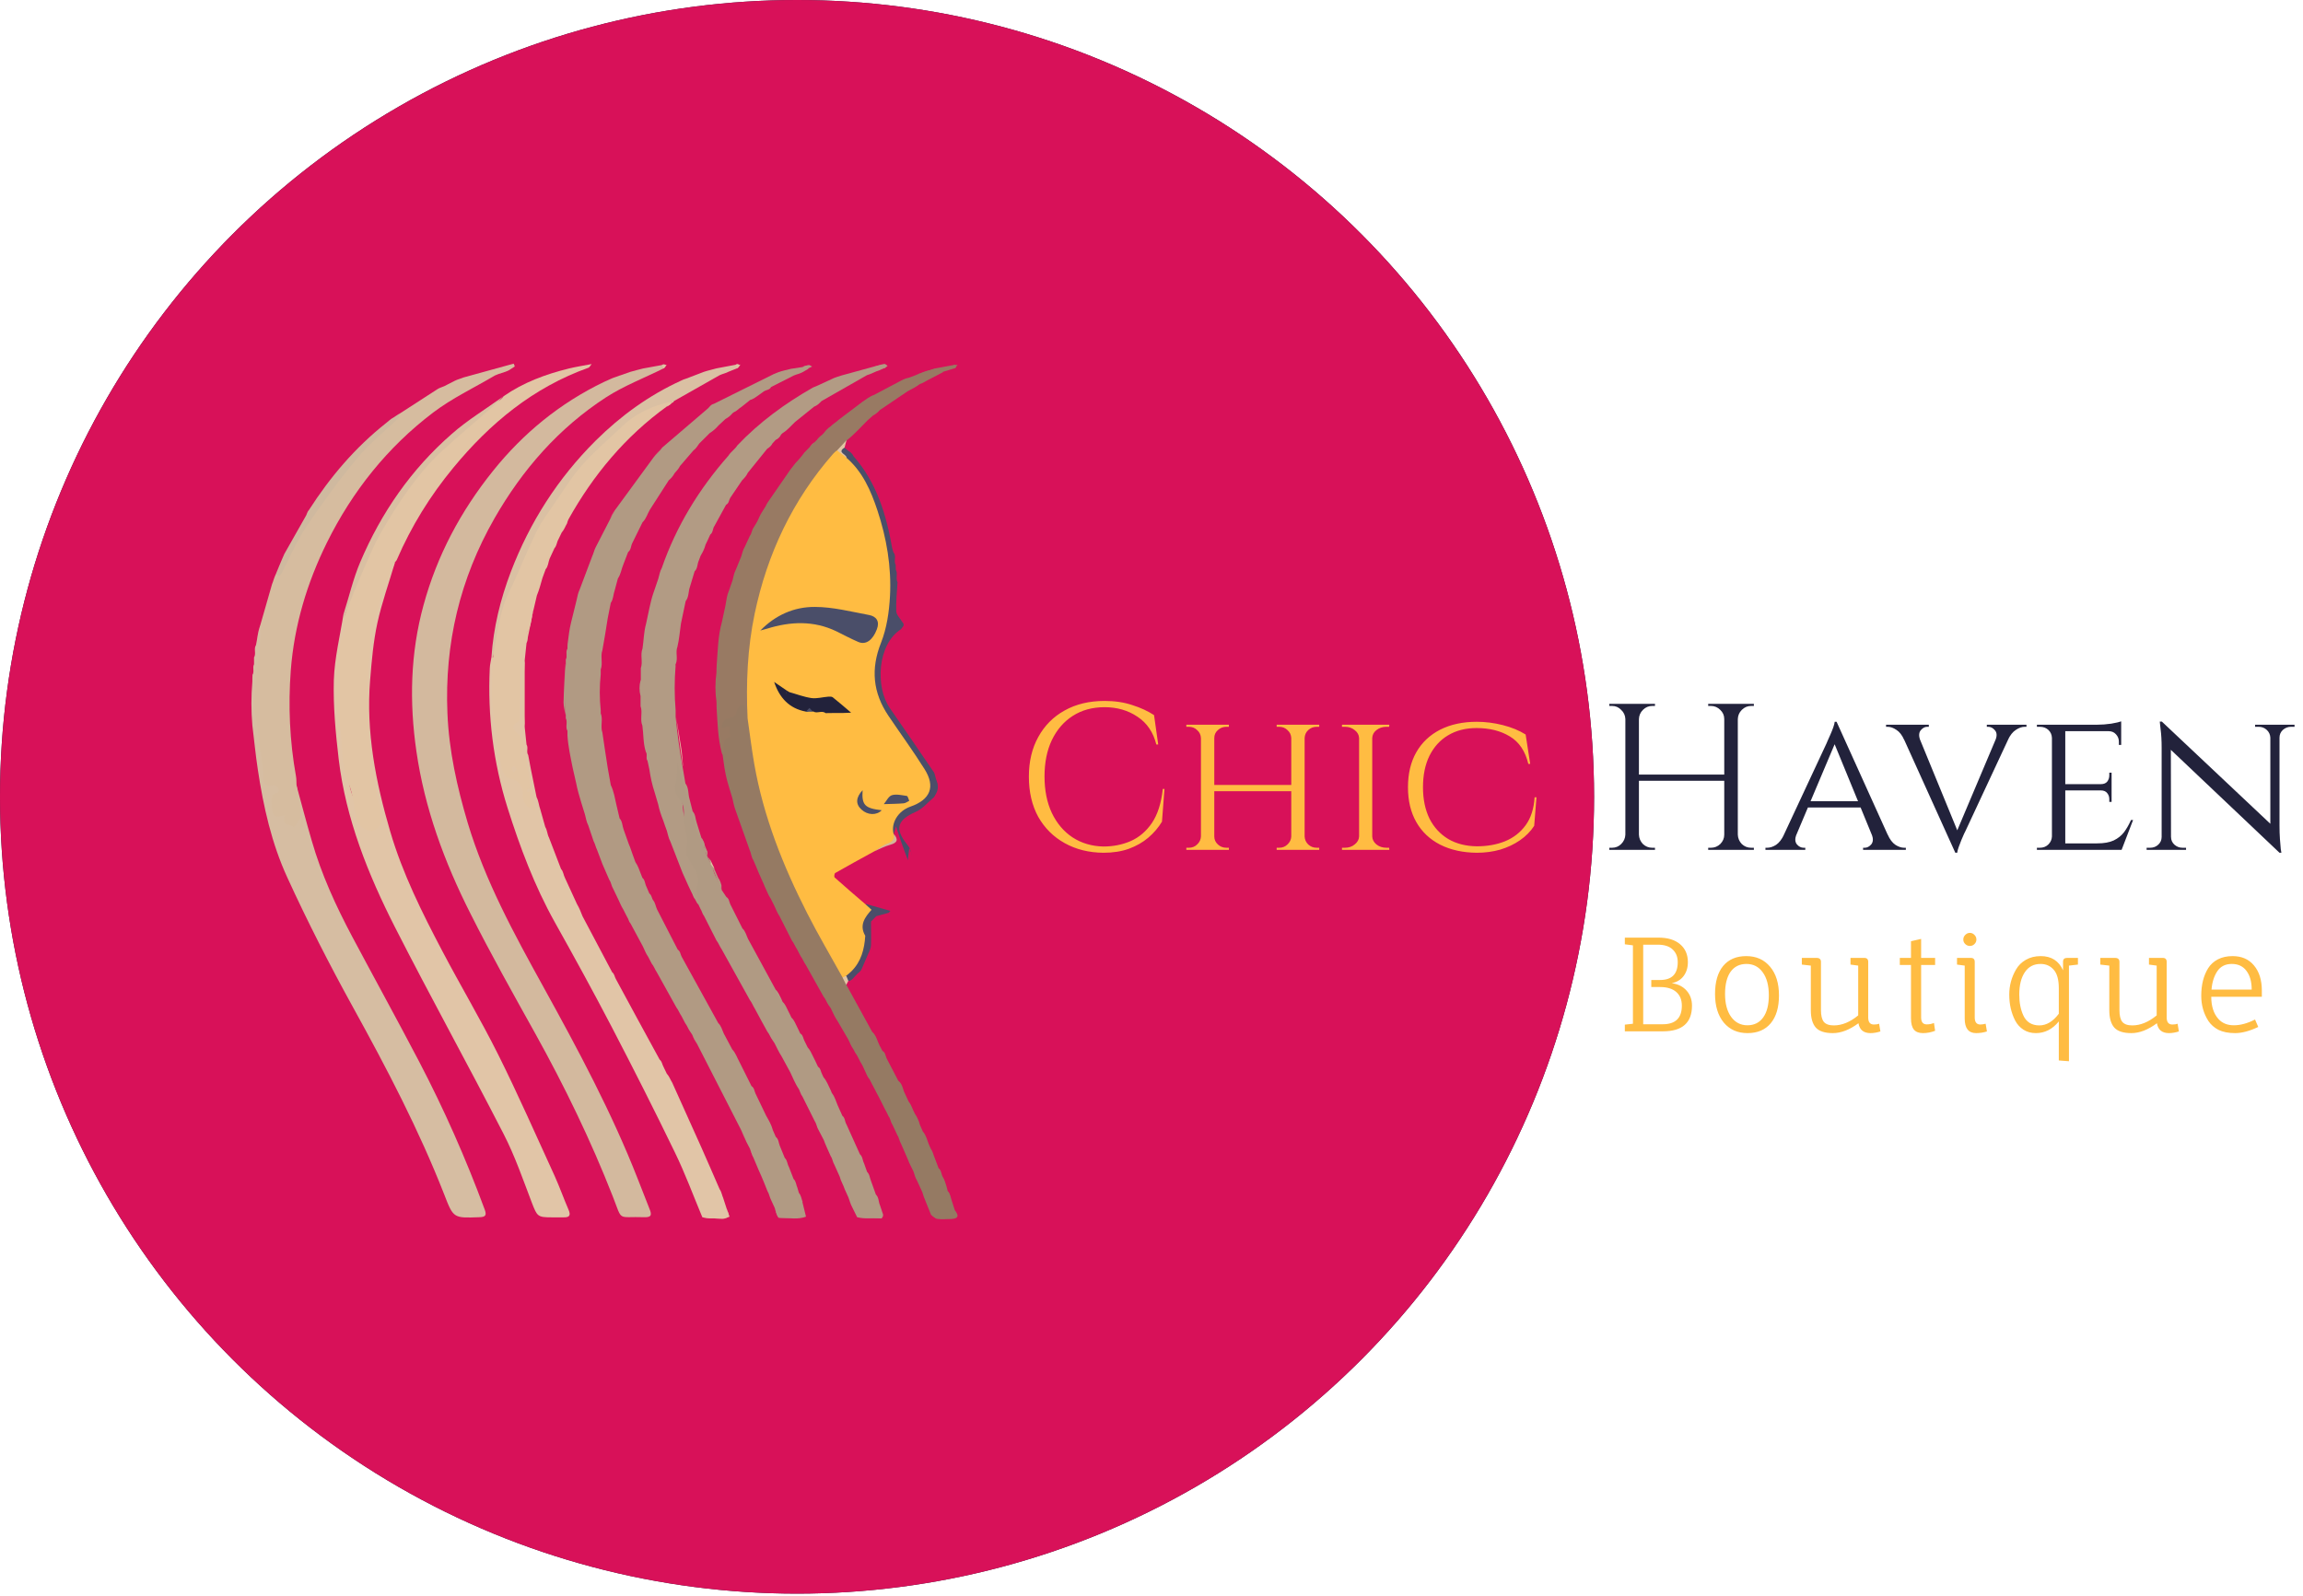 <svg width="704" height="488" viewBox="0 0 704 488" fill="none" xmlns="http://www.w3.org/2000/svg">
<circle cx="243.645" cy="243.645" r="243.645" fill="#22223B"/>
<circle cx="243.645" cy="243.645" r="243.645" fill="#D81159"/>
<path d="M189.53 114.811L192.691 113.704C193.972 113.321 195.254 113.023 196.535 112.683C198.457 112.343 200.422 111.96 202.345 111.619C202.729 111.279 203.199 111.279 203.412 111.662C203.626 112.087 203.242 112.428 202.857 112.64C196.962 115.577 190.726 117.96 185.258 121.492C170.777 130.897 159.714 143.578 151.17 158.473C140.577 176.985 135.878 196.858 136.775 218.093C137.245 229.583 139.722 240.648 142.969 251.585C148.308 269.373 157.151 285.544 166.078 301.715C176.672 320.908 187.052 340.228 195.04 360.697C196.193 363.676 197.347 366.655 198.543 369.634C199.226 371.294 199.312 372.272 196.962 372.187C188.504 371.889 190.427 373.719 187.308 365.804C180.602 348.696 172.614 332.227 163.686 316.141C156.894 303.928 150.017 291.715 143.738 279.203C135.835 263.543 129.812 247.201 127.292 229.754C125.113 214.731 125.412 199.794 129.47 185.028C133.614 169.835 140.833 156.303 150.658 144.047C159.927 132.471 171.162 123.279 184.575 116.811C185.301 116.47 186.027 116.173 186.753 115.832C187.65 115.407 188.59 115.194 189.487 114.811H189.53Z" fill="#D3B99E"/>
<path d="M245.274 367.506C245.659 368.995 246.001 370.527 246.385 372.017C243.95 372.953 241.387 372.442 238.91 372.357C237.329 372.315 237.286 370.527 236.817 369.336C236.432 368.485 236.048 367.676 235.663 366.825C235.236 365.974 235.108 364.995 234.595 364.187C234.254 363.293 233.912 362.399 233.527 361.506C233.015 360.229 232.459 358.995 231.904 357.761C231.392 356.527 230.836 355.25 230.324 354.016C229.854 353.122 229.64 352.143 229.256 351.25C228.914 350.569 228.53 349.888 228.188 349.207C227.633 347.973 227.163 346.739 226.565 345.547C222.079 336.781 217.594 328.014 213.109 319.248C212.554 318.312 212.041 317.418 211.614 316.397C211.4 316.099 211.187 315.801 211.016 315.503C210.375 314.652 210.076 313.631 209.435 312.822C209.051 312.099 208.709 311.418 208.325 310.694C207.727 309.843 207.385 308.822 206.744 308.013C204.779 304.439 202.772 300.906 200.807 297.332C200.209 296.481 199.91 295.459 199.226 294.651L198.115 292.523C197.432 291.587 197.048 290.438 196.535 289.416C195.253 287.076 194.015 284.693 192.733 282.352C192.178 281.756 192.135 280.948 191.665 280.31C191.281 279.544 190.896 278.82 190.512 278.054C189.871 277.075 189.487 275.969 188.974 274.948C188.462 273.841 187.949 272.777 187.394 271.671C186.881 270.862 186.838 269.841 186.283 269.075C186.112 268.692 185.941 268.309 185.77 267.926C185.215 266.692 184.702 265.415 184.147 264.181C183.592 262.734 183.079 261.33 182.524 259.883C182.097 259.032 181.926 258.053 181.456 257.202L179.833 252.393C179.277 251.329 179.107 250.18 178.808 249.031C178.423 247.84 178.081 246.648 177.697 245.456C177.099 243.456 176.501 241.456 176.116 239.414C175.775 237.839 175.39 236.307 175.049 234.732C174.408 231.498 173.682 228.264 173.468 224.945C173.468 224.477 173.468 223.966 173.468 223.498C172.742 222.264 173.596 220.859 172.955 219.625C172.955 219.327 172.955 218.987 172.955 218.689C172.486 213.497 172.486 208.348 172.955 203.156C172.955 202.646 172.955 202.177 172.955 201.667C173.553 200.603 172.785 199.369 173.468 198.347C173.468 197.879 173.468 197.369 173.511 196.901C173.81 194.688 174.023 192.475 174.579 190.304C175.134 188.049 175.689 185.794 176.245 183.538C176.501 182.389 176.714 181.24 177.227 180.176C178.509 176.814 179.747 173.452 181.029 170.09C181.456 169.197 181.627 168.218 182.097 167.324C183.549 164.516 184.959 161.75 186.411 158.941C186.838 157.962 187.394 157.026 187.906 156.09C191.836 150.685 195.809 145.323 199.739 139.919C200.55 138.812 201.704 137.961 202.473 136.812C207.129 132.854 211.742 128.897 216.398 124.896C216.953 124.343 217.338 123.662 218.192 123.492C224.258 120.471 230.324 117.449 236.432 114.428C236.902 114.215 237.415 114.002 237.884 113.832C239.166 113.364 240.49 113.109 241.814 112.768C243.01 112.598 244.249 112.385 245.445 112.215C246.129 111.96 246.94 111.449 247.111 112.768C246.556 113.109 246.001 113.449 245.445 113.747C244.591 114.258 243.566 114.428 242.669 114.811C240.362 116.002 238.013 117.194 235.706 118.343C235.279 119.237 234.296 119.194 233.57 119.62C233.058 120.003 232.545 120.386 231.99 120.769C231.135 121.322 230.324 122.045 229.298 122.301C228.401 123.024 227.547 123.747 226.65 124.428C225.838 124.896 225.283 125.662 224.386 126.003C224.215 126.131 224.087 126.258 223.916 126.343C223.318 127.109 222.592 127.663 221.738 128.131C221.054 128.769 220.328 129.45 219.645 130.088C218.876 130.982 217.979 131.79 216.953 132.429C215.885 133.493 214.818 134.557 213.75 135.62C213.237 136.386 212.724 137.195 211.956 137.748C210.589 139.323 209.222 140.94 207.855 142.514C207.47 143.366 206.787 144.004 206.189 144.727C205.762 145.536 205.164 146.259 204.437 146.855C202.515 149.834 200.593 152.855 198.671 155.834C197.902 157.111 197.56 158.6 196.407 159.707C195.382 161.835 194.314 163.92 193.288 166.048C192.819 166.941 192.947 168.09 192.007 168.814C191.537 170.048 191.067 171.239 190.597 172.474C189.957 173.92 189.828 175.538 188.889 176.857L187.906 180.517C187.436 181.793 187.522 183.198 186.71 184.347C186.411 185.921 186.069 187.496 185.77 189.07C185.3 192.347 184.702 195.581 184.147 198.816C183.464 200.731 184.361 202.773 183.635 204.731C183.635 205.241 183.635 205.71 183.635 206.22C183.25 209.88 183.25 213.497 183.635 217.157C183.635 217.455 183.635 217.795 183.635 218.093C184.403 220.008 183.464 222.093 184.147 224.008C184.702 227.583 185.172 231.2 185.77 234.775C186.069 236.52 186.411 238.307 186.71 240.052C187.65 241.967 187.949 244.01 188.419 246.052C188.761 247.457 189.06 248.818 189.401 250.223C190.256 251.159 190.213 252.393 190.597 253.542C191.153 255.117 191.708 256.649 192.263 258.223C192.69 259.117 192.947 260.096 193.288 260.989C193.587 261.84 193.929 262.734 194.228 263.585C195.04 264.734 195.467 266.096 195.98 267.415C196.108 267.756 196.236 268.096 196.364 268.394C197.218 269.117 197.133 270.224 197.603 271.118C197.902 271.798 198.201 272.522 198.5 273.203C199.269 273.713 199.183 274.735 199.739 275.373C200.337 276.139 200.422 277.16 200.849 278.054C202.942 282.139 205.036 286.225 207.171 290.353C207.983 290.863 207.983 291.8 208.367 292.523C212.084 299.289 215.843 306.056 219.559 312.822C220.499 313.716 220.755 314.95 221.268 316.056C222.122 317.673 222.976 319.248 223.831 320.865C224.899 321.971 225.326 323.461 226.052 324.738C227.291 327.206 228.487 329.631 229.726 332.1C230.58 332.61 230.58 333.547 230.922 334.313C232.032 336.611 233.143 338.909 234.211 341.164C235.022 342.568 235.834 343.973 236.261 345.59C236.56 346.271 236.859 346.952 237.158 347.633C238.055 348.313 237.97 349.462 238.397 350.399C238.91 351.633 239.38 352.824 239.892 354.058C240.704 354.782 240.618 355.888 241.131 356.739L242.583 360.484C243.395 361.25 243.352 362.357 243.779 363.25C243.907 363.761 244.078 364.272 244.207 364.74C244.933 365.548 244.975 366.612 245.36 367.506H245.274Z" fill="#B19A83"/>
<path d="M195.895 207.921C195.895 206.73 195.895 205.496 195.895 204.304C196.579 202.347 195.639 200.261 196.408 198.304C196.792 195.836 196.792 193.24 197.476 190.814C197.86 189.069 198.202 187.367 198.586 185.622C198.885 184.303 199.184 182.984 199.611 181.707C200.167 180.133 200.679 178.558 201.235 176.941C201.576 175.835 201.705 174.686 202.303 173.664C206.745 160.855 213.708 149.493 222.678 139.322C223.404 138.13 224.686 137.364 225.412 136.173C232.161 129.066 239.978 123.363 248.479 118.512C249.248 118.214 250.017 117.874 250.828 117.491C252.025 116.938 253.221 116.384 254.417 115.831C255.314 115.363 256.296 115.15 257.236 114.81C260.611 113.874 263.985 112.98 267.317 112.044C268.342 111.959 269.581 111.022 270.307 112.554C269.837 112.767 269.367 112.98 268.898 113.193C267.573 113.576 266.377 114.342 265.01 114.725C260.397 117.363 255.741 120.002 251.127 122.64C250.487 123.321 249.803 124.002 248.863 124.342C246.941 125.917 244.976 127.449 243.054 129.023C241.815 130.172 240.747 131.534 239.295 132.385C239.124 132.555 238.953 132.726 238.782 132.853C238.441 133.619 237.885 134.173 237.116 134.513L236.134 135.577C235.792 136.3 235.194 136.811 234.511 137.237C232.546 139.705 230.538 142.13 228.573 144.599C228.189 145.492 227.548 146.173 226.865 146.854C225.668 148.641 224.472 150.429 223.234 152.216C222.806 152.94 222.849 153.918 221.952 154.344C220.756 156.514 219.603 158.642 218.407 160.812C217.809 161.621 218.022 162.812 217.125 163.451C216.655 164.472 216.185 165.536 215.673 166.557C215.374 167.749 214.818 168.855 214.178 169.919C213.964 170.43 213.751 170.983 213.58 171.494C213.11 172.558 213.281 173.834 212.341 174.686C211.871 176.303 211.401 177.877 210.889 179.494C210.376 180.899 210.632 182.516 209.607 183.792C209.137 186.09 208.667 188.388 208.155 190.686C207.813 193.027 207.642 195.41 207.087 197.751C206.403 199.453 207.343 201.368 206.531 203.113C206.446 203.24 206.446 203.368 206.531 203.538C206.147 208.092 206.147 212.603 206.531 217.156C206.531 217.837 206.531 218.518 206.531 219.156C207.044 224.22 207.685 229.284 208.625 234.263C208.924 236.008 209.223 237.753 209.522 239.54C210.632 240.987 210.291 242.774 210.803 244.392C211.102 245.626 211.444 246.86 211.743 248.094C212.64 249.03 212.554 250.307 212.939 251.413C213.409 252.988 213.921 254.562 214.391 256.137C215.032 257.031 215.587 257.924 215.288 259.073C213.836 259.584 213.665 258.307 213.409 257.541C211.273 251.584 209.18 245.626 208.027 239.37C207.813 238.264 207.3 237.157 207.343 236.008C207.514 237.455 207.386 238.859 207.087 240.306C206.916 241.2 206.745 242.221 207.386 242.902C209.18 244.775 208.496 247.2 209.094 249.285C210.12 252.988 211.059 256.477 210.675 260.35C210.547 261.754 211.316 263.499 212.341 264.776C214.861 267.967 214.007 271.627 214.05 275.202C214.05 275.713 213.964 276.308 213.238 276.393L212.426 274.904C211.871 274.308 211.786 273.457 211.358 272.819C211.017 272.095 210.675 271.372 210.333 270.648C209.735 269.414 209.265 268.138 208.667 266.946L204.908 257.286C204.353 256.265 204.182 255.116 203.84 254.009C203.456 252.945 203.071 251.924 202.73 250.86C202.089 249.243 201.534 247.626 201.192 245.924C200.85 244.732 200.466 243.498 200.124 242.306C199.355 240.008 198.842 237.625 198.501 235.242C198.33 234.391 198.116 233.54 197.945 232.646C197.305 231.838 198.031 230.774 197.433 229.923C196.579 227.327 196.749 224.561 196.365 221.88C195.553 219.965 196.536 217.879 195.81 215.922C195.81 214.901 195.81 213.879 195.81 212.858C195.382 211.241 195.382 209.624 195.81 208.049L195.895 207.921Z" fill="#B29B84"/>
<path d="M79.364 191.836C79.364 191.836 79.45 191.538 79.492 191.367C81.244 192.261 80.56 193.793 80.347 195.07C79.236 201.496 78.254 208.007 78.638 214.433C78.937 219.369 78.894 224.476 80.347 229.327C81.073 231.795 81.5 234.391 81.329 236.987C81.244 238.476 81.671 239.2 83.379 239.37C85.985 239.625 86.54 241.115 84.832 243.115C83.593 244.562 83.807 246.051 83.935 247.626C83.978 248.179 84.362 248.86 84.917 248.69C86.797 248.137 87.608 248.86 88.121 250.69C88.377 251.626 89.403 251.967 90.129 250.775C90.556 250.094 90.855 249.286 91.837 249.371C92.564 249.754 92.435 250.35 92.222 250.945C92.606 250.179 92.264 249.626 91.709 249.115C90.299 246.179 89.018 243.2 90.556 239.881C92.136 245.626 93.631 251.371 95.297 257.073C98.245 267.329 102.645 276.947 107.642 286.352C114.434 299.118 121.397 311.757 128.104 324.567C135.75 339.206 142.414 354.27 148.138 369.761C148.821 371.548 148.479 372.144 146.557 372.186C138.655 372.484 138.612 372.527 135.835 365.335C128.061 345.461 118.193 326.609 107.899 307.97C100.765 295.033 94.016 281.841 87.865 268.393C83.038 257.924 80.517 246.69 78.809 235.285C78.125 230.816 77.698 226.306 77.143 221.795C76.758 217.326 76.758 212.901 77.143 208.432C77.143 207.751 77.143 207.028 77.186 206.347C77.826 205.326 77.1 204.134 77.655 203.113V201.028C78.382 199.836 77.485 198.432 78.254 197.24C78.638 195.453 78.766 193.623 79.321 191.878L79.364 191.836Z" fill="#D6BDA2"/>
<path d="M120.713 172.048C118.919 178.176 116.741 184.219 115.374 190.432C114.135 196.135 113.622 202.007 113.152 207.838C111.828 223.753 114.861 239.159 119.304 254.308C123.063 267.118 129 278.991 135.194 290.778C140.79 301.417 146.941 311.758 152.323 322.525C158.389 334.696 163.857 347.165 169.538 359.548C171.076 362.953 172.315 366.485 173.81 369.932C174.536 371.634 174.066 372.272 172.315 372.23C171.076 372.23 169.795 372.23 168.556 372.23C164.37 372.23 164.199 371.889 162.661 367.974C159.927 360.825 157.449 353.548 153.947 346.739C143.097 325.589 131.563 304.779 120.756 283.544C112.512 267.33 105.72 250.436 103.541 232.179C102.602 224.179 101.833 216.051 102.046 208.008C102.26 201.156 103.968 194.39 105.036 187.581C105.592 188.007 105.72 188.56 105.805 189.198C105.933 191.369 105.677 193.411 105.079 195.539C103.37 201.497 102.559 207.752 103.328 213.795C104.31 221.285 104.865 228.86 106.19 236.307C106.702 239.244 107.001 242.478 108.795 245.201C109.351 246.053 109.265 247.074 109.351 248.053C109.436 249.117 109.479 250.266 110.248 251.074C111.23 252.138 111.999 253.883 113.879 253.032C115.63 252.223 116.271 250.649 115.886 248.776C115.331 245.797 114.306 242.946 113.793 239.967C111.871 228.86 110.504 217.71 111.358 206.476C112.042 197.667 113.494 188.943 116.356 180.559C117.125 178.389 117.381 176.006 118.62 174.006C119.09 173.197 119.304 172.091 120.628 172.176L120.713 172.048Z" fill="#E1C5A7"/>
<path d="M264.113 326.779L263.558 325.63C262.746 324.439 262.319 323.035 261.422 321.886L260.867 320.822C260.141 319.885 259.799 318.736 259.243 317.715C258.176 315.885 257.108 314.055 256.04 312.225C255.185 310.991 254.587 309.63 253.947 308.268C253.733 307.97 253.519 307.672 253.306 307.374C252.708 306.523 252.409 305.502 251.725 304.693C249.931 301.501 248.137 298.267 246.343 295.076C245.702 294.224 245.403 293.203 244.763 292.395C244.378 291.671 244.036 290.948 243.652 290.267C243.054 289.416 242.712 288.394 242.071 287.586C240.79 285.075 239.551 282.607 238.27 280.096C237.586 279.117 237.202 278.011 236.689 276.947C236.305 276.223 235.963 275.457 235.579 274.734C234.895 273.755 234.511 272.649 233.998 271.585C233.827 271.202 233.656 270.861 233.528 270.478C232.93 269.244 232.46 267.968 231.862 266.734C231.35 265.499 230.837 264.223 230.282 262.989C229.641 262.052 229.641 260.903 229.171 259.925C227.761 255.967 226.352 251.967 224.942 248.009C224.43 246.732 224.173 245.371 223.874 244.051C223.533 242.86 223.148 241.711 222.806 240.519C221.995 238.008 221.525 235.455 221.183 232.859C221.098 232.136 220.97 231.455 220.884 230.731C220.756 228.689 219.859 226.476 222.123 224.859C222.593 224.518 222.849 223.412 221.781 223.242C221.055 223.157 220.371 223.412 220.201 222.391C220.072 221.539 220.329 220.816 220.841 220.135C221.269 219.539 221.824 219.071 222.55 218.944C223.746 218.731 224.43 218.135 224.643 216.901C224.857 215.667 225.497 214.731 226.993 214.816C228.573 214.943 228.787 216.092 228.829 217.284C228.872 218.092 228.958 218.901 229.214 219.667C230.495 227.923 231.478 236.264 233.742 244.349C236.262 253.286 239.423 261.967 243.353 270.393C247.795 279.926 252.58 289.288 257.919 298.352C258.517 299.161 258.261 300.182 258.688 301.076C261.337 305.885 263.942 310.693 266.591 315.46C267.872 316.609 268.171 318.268 268.897 319.715C269.196 320.268 269.495 320.822 269.752 321.332C270.649 321.8 270.649 322.779 270.991 323.545C272.187 325.843 273.383 328.141 274.579 330.439C275.689 331.29 275.946 332.567 276.33 333.759C276.8 334.78 277.27 335.801 277.782 336.865C278.679 337.929 278.979 339.333 279.662 340.525C280.345 341.589 280.901 342.695 281.2 343.929C281.499 344.61 281.798 345.291 282.097 345.972C283.079 347.079 283.378 348.483 283.891 349.802L284.532 351.249C285.002 351.93 285.258 352.738 285.514 353.504C285.984 354.739 286.454 355.973 286.924 357.207C287.821 357.888 287.693 359.037 288.205 359.888C288.761 360.696 288.974 361.718 289.316 362.696C289.444 363.207 289.572 363.675 289.7 364.186C290.512 364.952 290.555 366.058 290.896 366.995C291.238 368.016 291.537 369.037 291.879 370.059C292.861 371.718 292.391 372.612 290.469 372.399C288.462 372.186 286.155 373.293 284.532 371.25L282.951 367.335C282.524 366.399 282.225 365.463 281.926 364.484C281.371 363.292 280.858 362.143 280.303 360.952C279.747 360.101 279.577 359.122 279.235 358.186C278.637 356.994 277.996 355.802 277.526 354.526C276.843 352.909 276.116 351.334 275.433 349.717C274.92 348.908 274.878 347.93 274.322 347.121C273.81 346.015 273.297 344.908 272.785 343.844C272.229 343.078 272.229 342.057 271.631 341.333C271.418 340.908 271.247 340.482 271.033 340.099C270.264 338.78 269.666 337.333 268.94 336.014C267.872 334.014 266.804 331.971 265.779 329.971C264.967 329.035 264.668 327.843 264.113 326.822V326.779Z" fill="#957A63"/>
<path d="M90.641 239.966C91.154 243.2 91.709 246.434 92.222 249.669C91.453 250.732 90.727 251.796 89.872 252.945C88.847 252.009 85.772 252.307 87.096 249.328C85.985 249.456 84.746 249.924 84.106 249.541C83.465 249.158 83.166 247.796 83.166 246.902C83.166 245.243 82.183 243.03 84.917 242.306C85.131 242.264 85.344 241.115 85.131 240.902C84.746 240.477 83.935 240.008 83.422 240.094C80.047 240.774 80.645 238.562 80.517 236.561C80.347 233.966 79.834 231.37 79.492 228.774C79.236 226.901 78.98 225.071 78.766 223.199C78.424 220.135 77.655 217.071 77.826 214.05C78.211 207.624 79.108 201.198 79.706 194.772C79.791 193.665 79.578 192.516 79.492 191.41C80.731 187.154 81.927 182.856 83.166 178.601C83.55 177.707 83.764 176.728 84.191 175.835C84.276 175.707 84.319 175.537 84.362 175.409C85.9 174.898 86.327 173.451 86.968 172.217C91.282 163.749 95.895 155.45 101.705 147.918C107.557 140.386 113.922 133.364 121.525 127.534C121.824 127.321 121.995 127.023 121.91 126.64C125.797 124.13 129.727 121.576 133.614 119.065C134.255 118.597 135.066 118.427 135.792 118.087C136.86 117.533 137.928 117.023 138.953 116.47C139.851 116.001 140.833 115.789 141.73 115.406C146.813 114.001 151.897 112.597 157.023 111.193C157.151 111.491 157.279 111.746 157.364 112.044C156.766 112.427 156.211 112.81 155.613 113.193C154.246 113.916 152.665 114.129 151.299 114.81C144.976 118.555 138.185 121.746 132.375 126.172C118.407 136.769 107.685 150.259 99.911 165.962C93.845 178.26 89.958 191.197 88.89 204.943C88.078 215.837 88.548 226.561 90.47 237.285C90.641 238.136 90.598 239.072 90.641 239.923V239.966Z" fill="#D6BC9F"/>
<path d="M221.098 366.4C221.44 367.464 221.781 368.485 222.123 369.549C223.148 372.145 223.02 372.486 220.414 372.443C218.535 372.443 216.57 372.783 214.69 372.188C211.914 365.549 209.436 358.783 206.275 352.314C200.039 339.42 193.546 326.611 186.925 313.887C181.329 303.162 175.519 292.566 169.582 281.97C163.388 270.863 158.945 259.032 155.144 246.989C150.787 233.116 149.035 218.86 149.719 204.348C149.761 203.199 150.06 202.05 150.231 200.944C150.488 200.774 150.744 200.816 150.957 201.029C151.598 202.093 151.726 203.284 151.47 204.391C150.146 209.668 151.342 214.774 152.111 219.966C152.282 221.2 152.495 222.434 152.282 223.669C152.111 224.562 152.025 225.541 152.452 226.307C153.734 228.477 153.734 230.903 153.905 233.286C154.076 235.414 154.93 237.031 157.066 237.797C159.415 238.648 160.099 240.648 160.483 242.819C160.654 243.925 160.569 245.159 161.85 246.138C162.662 244.095 162.149 242.18 161.594 240.478C160.91 238.435 160.654 236.308 160.312 234.222C160.184 233.329 160.868 232.052 158.903 231.967C158.134 231.967 158.305 230.563 158.689 229.839C159.714 227.711 159.074 226.052 157.408 224.605C156.083 223.456 155.913 222.137 157.066 220.86C158.176 219.668 158.134 218.264 158.176 216.86C158.305 210.647 158.518 204.433 159.202 198.22C159.33 196.901 159.543 195.582 159.928 194.305C160.099 193.795 160.312 192.943 161.167 193.667C161.167 194.646 161.423 195.667 160.953 196.646C160.782 198.391 160.569 200.178 160.398 201.923C159.971 208.732 159.971 215.54 160.398 222.349C160.569 224.137 160.782 225.881 160.953 227.669C161.594 228.648 160.782 229.882 161.466 230.86C161.978 233.542 162.448 236.265 163.046 238.946C163.388 240.563 163.687 242.138 164.029 243.755C164.669 244.946 164.712 246.308 165.182 247.542L166.677 252.862C167.318 253.883 167.275 255.117 167.83 256.139C169.069 259.33 170.265 262.522 171.504 265.714C172.23 266.48 172.23 267.543 172.7 268.437C173.939 271.118 175.135 273.757 176.374 276.438C177.1 277.629 177.57 278.906 178.082 280.182C181.115 285.885 184.105 291.587 187.138 297.29C187.864 297.8 187.864 298.737 188.292 299.418C192.734 307.631 197.177 315.844 201.662 324.015C202.388 324.568 202.388 325.462 202.815 326.185C203.157 326.909 203.499 327.589 203.84 328.313C204.609 329.121 204.908 330.143 205.506 331.079C208.454 337.633 211.401 344.186 214.349 350.74C216.271 355.038 218.108 359.336 219.987 363.634C220.585 364.443 220.671 365.464 221.098 366.358V366.4Z" fill="#E1C5A7"/>
<path d="M120.714 172.047C119.091 176.133 116.998 180.09 115.973 184.303C114.435 190.644 113.111 197.155 112.684 203.623C112.171 211.198 112.513 218.858 112.94 226.476C113.239 231.923 114.264 237.327 115.118 242.689C115.46 244.817 116.357 246.86 116.912 248.945C117.382 250.903 115.93 253.413 114.179 253.924C112.086 254.52 109.352 252.435 108.882 250.052C108.198 246.519 107.899 242.86 106.575 239.583C103.969 233.072 104.866 226.135 103.542 219.497C102.987 216.603 102.432 213.624 102.517 210.688C102.645 204.943 102.859 199.198 104.909 193.665C105.422 192.304 105.08 190.687 105.165 189.155C106.661 183.622 108.625 178.26 110.847 172.941C114.392 164.515 119.219 156.855 124.431 149.408C127.463 145.024 131.18 141.152 134.811 137.237C139.51 132.173 145.148 128.257 150.317 123.832C151.47 122.853 153.136 122.598 153.948 121.151C160.013 116.938 166.805 114.427 173.896 112.682C175.989 112.171 178.168 111.831 180.859 111.32C180.261 112.086 180.133 112.384 179.919 112.427C163.004 118.47 149.804 129.406 138.57 143.024C131.479 151.62 125.712 160.94 121.312 171.154C121.184 171.451 120.885 171.707 120.672 172.005L120.714 172.047Z" fill="#E2C5A4"/>
<path d="M213.323 276.309C213.238 274.692 213.153 273.075 213.024 271.5C213.024 271.415 212.896 271.33 212.939 271.245C214.904 266.734 210.162 264.223 209.778 260.436C209.65 259.372 210.162 258.223 210.077 257.116C209.949 255.499 209.607 253.925 209.308 252.35C209.308 252.18 209.052 252.052 209.052 251.882C208.881 249.669 209.436 246.946 208.368 245.371C206.959 243.371 205.848 241.881 206.574 239.285C207.044 237.583 206.873 235.753 207.044 233.285C209.18 240.817 211.059 247.626 213.11 254.435C213.622 256.095 214.562 257.584 215.288 259.202C215.374 259.287 215.459 259.372 215.545 259.457C215.886 260.223 215.758 261.159 216.271 261.925C216.527 262.819 217.125 263.585 217.595 264.351C217.723 264.564 217.809 264.776 217.851 265.032C218.065 267.67 220.115 269.585 220.585 272.096C221.055 272.819 221.568 273.543 222.038 274.266C222.892 274.777 222.892 275.713 223.234 276.479C224.472 278.947 225.711 281.416 226.95 283.884C227.89 284.735 228.146 286.012 228.659 287.075C231.478 292.267 234.297 297.416 237.116 302.608C237.971 303.374 238.27 304.438 238.825 305.374C238.953 305.715 239.124 306.013 239.252 306.353C240.107 307.119 240.448 308.183 240.961 309.162C241.303 309.843 241.644 310.481 241.943 311.162C242.798 311.928 243.139 312.992 243.652 313.971L244.635 316.013C245.489 316.481 245.489 317.46 245.873 318.184C246.215 318.864 246.557 319.588 246.899 320.269C247.667 321.077 248.052 322.099 248.564 323.077C249.077 324.099 249.59 325.12 250.06 326.184C250.871 326.652 250.871 327.631 251.256 328.354C251.426 328.695 251.555 329.035 251.725 329.376C252.751 330.525 253.221 331.972 253.904 333.291C254.032 333.589 254.16 333.929 254.288 334.227C255.186 335.333 255.527 336.738 256.083 338.015C256.552 339.078 257.022 340.142 257.492 341.164C258.389 341.844 258.218 342.994 258.774 343.845C260.141 346.866 261.508 349.93 262.874 352.952C263.729 353.675 263.643 354.781 264.113 355.675C264.412 356.569 264.711 357.42 265.053 358.314C265.865 359.08 265.865 360.186 266.249 361.08C266.762 362.484 267.232 363.846 267.744 365.25C268.684 366.144 268.513 367.42 268.983 368.484C269.282 369.378 269.581 370.272 269.88 371.165C270.179 372.187 269.496 372.442 268.769 372.442C266.505 372.399 264.241 372.782 262.02 372.187C261.508 371.123 260.952 370.059 260.44 368.995C259.97 368.101 259.713 367.123 259.372 366.186C258.987 365.335 258.603 364.484 258.218 363.633C257.791 362.314 257.022 361.122 256.681 359.76L255.057 356.143C254.545 355.335 254.502 354.313 253.947 353.547C253.776 353.164 253.605 352.781 253.434 352.398C252.879 351.122 252.281 349.888 251.811 348.568C251.256 347.547 250.743 346.483 250.188 345.462C249.675 344.653 249.632 343.674 249.077 342.866C247.796 340.313 246.557 337.802 245.275 335.248C244.763 334.61 244.592 333.801 244.25 333.078C243.097 331.461 242.413 329.588 241.559 327.844C240.662 326.184 239.765 324.567 238.868 322.907C238.056 321.673 237.458 320.311 236.775 318.992C236.561 318.694 236.39 318.396 236.177 318.098C235.536 317.29 235.237 316.226 234.553 315.417C233.272 313.077 231.99 310.779 230.752 308.438C230.196 307.587 229.855 306.566 229.214 305.757C226.352 300.566 223.447 295.416 220.585 290.225C219.987 289.373 219.645 288.352 219.005 287.544C217.723 285.033 216.484 282.565 215.203 280.054C214.69 279.458 214.605 278.649 214.178 278.011C213.879 277.415 213.622 276.82 213.323 276.224V276.309Z" fill="#B09A83"/>
<path d="M228.573 219.668C228.445 218.732 228.359 217.753 228.103 216.859C227.932 216.306 227.419 215.54 226.992 215.497C226.522 215.455 225.839 216.008 225.54 216.519C225.198 217.072 225.241 217.881 224.942 218.519C224.771 218.859 224.301 219.242 223.917 219.285C221.866 219.54 220.67 220.476 220.67 222.562C221.482 222.391 222.208 222.264 222.977 222.094C223.062 223.2 223.404 225.243 223.105 225.328C220.585 226.221 221.354 228.136 221.354 229.839C221.354 230.137 221.055 230.477 220.884 230.775C220.841 230.647 220.756 230.477 220.67 230.349C219.431 225.711 219.346 220.987 219.047 216.263C219.047 215.625 219.047 214.944 219.004 214.306C218.577 211.455 218.62 208.603 219.004 205.752C219.004 204.901 219.047 204.093 219.09 203.241C219.431 198.858 219.474 194.475 220.67 190.219C221.055 188.517 221.396 186.772 221.781 185.07C222.037 183.538 222.208 182.006 222.849 180.559C223.19 179.538 223.532 178.517 223.917 177.495C224.216 176.389 224.387 175.197 224.942 174.176C225.497 172.814 226.052 171.452 226.608 170.091C226.907 169.112 227.12 168.091 227.676 167.197L229.214 163.878C229.812 163.112 229.812 162.09 230.367 161.324L231.392 159.622C231.947 158.601 232.289 157.494 232.973 156.515C233.314 155.962 233.699 155.366 234.04 154.813C234.425 153.877 235.066 153.068 235.621 152.26C237.586 149.409 239.594 146.515 241.559 143.664C242.071 142.94 242.669 142.302 243.182 141.578L244.25 140.429C244.848 139.749 245.36 139.068 245.916 138.344C246.428 137.791 246.941 137.28 247.496 136.727C247.923 136.089 248.436 135.578 249.077 135.152C249.29 134.94 249.461 134.727 249.675 134.557C250.102 133.961 250.614 133.45 251.212 133.025C251.426 132.812 251.597 132.642 251.811 132.429C252.409 131.62 253.092 130.897 253.946 130.344L254.502 129.833C255.228 129.322 255.911 128.769 256.552 128.216C258.901 126.429 261.294 124.641 263.643 122.854C264.754 122.13 265.779 121.237 267.06 120.811C269.495 119.535 271.973 118.215 274.408 116.939C275.518 116.343 276.586 115.705 277.825 115.492C278.466 115.236 279.106 115.024 279.79 114.768C281.712 114.002 283.549 113.066 285.685 113.024C286.582 113.194 287.735 112.555 288.29 113.79C286.881 114.513 285.471 115.279 284.061 116.002C283.079 116.471 282.225 117.109 281.157 117.449C280.858 117.662 280.601 117.875 280.302 118.045C279.405 118.641 278.423 119.109 277.483 119.62L268.983 125.365C268.385 126.088 267.616 126.641 266.804 127.109C266.291 127.578 265.736 128.046 265.223 128.514C263.13 130.599 261.165 132.812 258.859 134.642C257.919 135.876 257.107 137.238 256.168 138.514C241.986 154.09 233.998 172.559 230.709 193.156C229.555 200.433 228.786 207.752 229.47 215.157C229.598 216.689 230.068 218.391 228.701 219.71L228.573 219.668Z" fill="#987A63"/>
<path d="M161.038 193.454C160.482 196.731 159.671 199.965 159.414 203.242C159.03 208.519 158.987 213.838 158.816 219.158C158.816 219.583 158.944 220.349 158.731 220.434C155.1 222.434 157.834 223.669 159.158 225.286C160.397 226.818 160.568 228.648 159.158 230.35C158.987 230.563 159.286 231.201 159.372 231.627C159.628 231.244 159.927 230.818 160.44 230.095C161.465 236.01 162.447 241.67 163.515 247.883C160.568 246.691 159.842 245.287 159.799 242.989C159.756 240.819 159.073 238.776 156.168 238.138C153.434 237.584 153.434 234.861 153.007 232.605C152.665 230.733 152.153 228.903 151.896 227.031C151.683 225.754 151.854 224.435 151.683 223.158C151.341 220.562 150.657 217.966 150.487 215.328C150.273 211.966 150.401 208.604 150.444 205.199C150.444 203.753 150.7 202.306 150.828 200.859C150.273 197.795 151.469 194.944 151.896 192.007C153.178 183.581 156.766 175.921 160.183 168.261C162.02 164.133 164.369 160.261 166.719 156.346C171.589 148.303 177.355 140.983 184.318 134.642C187.821 131.451 191.281 128.259 195.211 125.62C198.115 123.663 201.49 122.939 204.95 122.514C205.634 123.705 204.48 123.833 203.882 124.259C191.153 133.451 181.371 145.196 173.767 158.814C173.554 159.197 173.468 159.622 173.34 160.048C172.785 160.942 172.443 162.006 171.717 162.814C171.375 163.538 171.033 164.218 170.692 164.942C170.179 165.793 170.222 166.857 169.495 167.623C168.983 168.687 168.513 169.751 168 170.857C167.573 171.921 167.616 173.155 166.804 174.049C166.463 174.942 166.164 175.836 165.822 176.73C165.309 178.517 164.839 180.347 164.113 182.092C163.771 183.496 163.43 184.9 163.131 186.305C162.319 188.603 162.618 191.241 161.08 193.369L161.038 193.454Z" fill="#E2C5A4"/>
<path d="M277.098 264.649C276.5 265.713 275.945 266.734 275.347 267.798C275.048 268.649 275.732 269.287 275.902 270.011C276.5 271.841 276.372 273.628 275.262 275.288C274.236 276.352 273.169 277.415 272.143 278.522C270.52 279.458 268.94 279.288 267.402 278.352C266.548 277.841 265.693 277.373 264.753 277.16C260.567 275.415 257.876 271.841 254.843 268.734C253.946 267.84 254.288 266.777 255.399 266.351C259.585 264.691 263.002 261.67 267.017 259.755C268.683 259.414 270.05 258.351 271.631 257.882C273.211 257.372 273.468 256.478 272.912 255.074C272.87 254.818 272.827 254.521 272.827 254.265C272.998 253.329 273.083 252.35 273.937 251.754C274.877 252.052 274.621 252.776 274.578 253.329C274.45 255.116 274.963 256.606 276.287 257.84C277.739 259.159 278.423 260.819 278.038 262.819C277.782 263.457 277.526 264.096 277.141 264.691L277.098 264.649Z" fill="#D81159"/>
<path d="M205.079 122.853C199.526 124.045 194.485 126.3 190.299 130.258C186.113 134.258 181.67 138.003 177.826 142.344C174.665 145.919 172.187 150.089 169.453 154.004C167.617 156.685 165.609 159.324 164.157 162.26C161.465 167.707 159.159 173.367 156.638 178.942C156.339 179.665 155.912 180.304 155.571 181.027C152.623 187.325 151.897 194.219 150.744 200.943C150.573 200.943 150.402 200.943 150.231 200.943C150.829 191.921 152.965 183.24 156.169 174.814C161.978 159.622 170.564 146.216 182.097 134.726C189.744 127.152 198.33 120.896 208.197 116.385C209.052 115.917 210.034 115.747 210.931 115.321C212.341 114.768 213.75 114.257 215.16 113.704C216.399 113.278 217.723 113.023 219.004 112.64C220.969 112.257 222.892 111.917 224.857 111.534C225.241 111.193 225.711 111.193 225.925 111.619C226.138 112.044 225.754 112.385 225.369 112.598C224.472 112.938 223.618 113.321 222.721 113.661C221.866 114.13 220.884 114.3 219.987 114.725C215.331 117.364 210.675 120.002 206.019 122.641C205.762 123.109 205.421 123.066 205.036 122.768L205.079 122.853Z" fill="#DAC0A3"/>
<path d="M277.525 262.989C276.842 261.159 276.159 259.372 275.518 257.542C274.92 255.882 274.407 254.18 273.895 252.648C273.724 253.244 273.467 254.138 273.211 255.031C271.759 254.691 272.143 253.542 272.314 252.691C272.955 249.712 274.663 247.542 277.44 246.265C278.252 245.882 279.149 245.712 279.96 245.329C282.822 243.924 284.104 240.945 283.079 237.967C282.224 235.498 280.772 233.328 279.191 231.285C275.262 226.179 271.631 220.902 268.726 215.157C266.206 210.178 265.907 205.114 267.53 199.837C268.042 198.22 268.598 196.603 269.238 195.028C272.143 187.538 271.716 179.793 270.819 172.048C269.794 162.941 267.658 154.132 262.916 146.174C261.678 144.089 260.097 142.259 258.474 140.514C257.961 139.918 257.321 139.408 257.064 138.684C256.68 137.663 256.68 136.812 258.175 136.897C258.559 137.195 258.901 137.535 259.286 137.833C259.969 138.216 260.567 138.727 260.909 139.493C268 147.578 270.947 157.366 272.741 167.665C272.827 168.09 272.998 168.473 273.126 168.899C274.151 170.048 273.083 171.537 273.809 172.729C273.809 173.239 273.809 173.75 273.852 174.218C274.535 175.41 273.724 176.814 274.364 178.048C274.194 181.027 273.852 183.963 273.98 186.9C274.023 188.049 275.219 189.155 275.902 190.304C276.757 191.241 275.774 191.751 275.432 192.39C268.171 196.986 267.53 210.135 272.015 216.519C276.458 222.902 280.815 229.328 285.214 235.754C285.898 236.52 285.855 237.541 286.197 238.435C286.923 240.307 286.325 242.009 285.556 243.712C283.677 245.286 282.053 247.329 279.875 248.265C274.279 250.733 273.425 253.414 277.269 258.18C277.525 258.521 277.782 258.904 278.038 259.244C278.508 260.521 279.106 261.84 277.611 262.904L277.525 262.989Z" fill="#4A4E69"/>
<path d="M153.947 121.151C152.666 122.385 151.427 123.662 150.06 124.811C145.148 129.152 140.064 133.365 135.237 137.79C127.762 144.684 122.209 153.11 117.083 161.749C114.007 166.941 111.829 172.643 109.394 178.176C107.813 181.75 106.489 185.495 105.08 189.155C105.08 188.602 105.08 188.049 105.08 187.538C106.746 182.304 107.984 176.899 110.12 171.877C116.528 156.77 125.712 143.493 138.099 132.684C142.969 128.386 148.65 124.981 153.947 121.151Z" fill="#D9BFA2"/>
<path d="M121.91 126.556C121.91 126.982 122.038 127.62 121.825 127.833C117.681 131.876 113.025 135.493 109.352 139.919C103.799 146.6 98.63 153.664 93.76 160.856C90.77 165.282 88.677 170.303 86.199 175.07C85.687 176.091 85.174 176.559 84.405 175.325C84.704 174.601 85.003 173.878 85.302 173.155C85.815 171.878 86.37 170.644 86.925 169.367C89.061 165.58 91.197 161.835 93.333 158.047C93.803 157.409 93.846 156.558 94.401 156.005C100.894 145.876 108.583 136.812 118.066 129.322C118.792 128.769 119.433 128.088 120.287 127.663L121.953 126.556H121.91Z" fill="#CFB99F"/>
<path d="M262.063 297.8C262.063 297.8 261.636 298.226 261.422 298.439C260.91 299.034 260.482 299.63 259.713 299.928H259.5H259.286C258.517 299.673 258.218 299.119 258.347 298.353C261.849 294.821 263.473 290.396 264.241 285.629C264.455 284.821 264.37 283.927 264.882 283.204C265.224 282.778 265.608 282.438 265.907 283.246C265.694 285.97 266.377 288.693 265.523 291.374L263.473 296.141C263.216 296.907 262.576 297.332 261.977 297.843L262.063 297.8Z" fill="#4A4E69"/>
<path d="M265.693 282.82C265.309 283.884 264.924 284.99 264.583 286.054C262.831 284.479 262.575 282.692 264.155 280.224C265.01 278.905 265.138 277.756 264.668 276.394C267.188 277.117 269.666 277.798 272.186 278.522C272.015 278.692 271.844 278.862 271.716 279.075C270.435 279.5 269.153 279.756 267.872 280.139C267.359 280.649 266.847 281.203 266.334 281.713C265.992 282.011 266.206 282.607 265.779 282.82H265.693Z" fill="#4A4E69"/>
<path d="M160.44 222.391C160.269 221.2 159.927 220.008 159.927 218.817C159.884 214.05 159.927 209.284 159.927 204.475C159.927 203.624 160.226 202.773 160.397 201.965C160.397 208.773 160.397 215.582 160.397 222.391H160.44Z" fill="#E2C5A4"/>
<path d="M208.753 234.264C208.07 229.243 207.344 224.179 206.66 219.157C207.215 222.434 207.771 225.711 208.283 228.987C208.54 230.732 208.625 232.519 208.796 234.264H208.753Z" fill="#E2C5A4"/>
<path d="M172.828 203.071C172.828 208.262 172.828 213.412 172.828 218.603C172.657 217.327 172.272 216.05 172.272 214.816C172.358 210.901 172.614 206.986 172.785 203.071H172.828Z" fill="#B19A83"/>
<path d="M288.206 113.704C287.309 113.534 286.454 113.364 285.557 113.151C285.386 112.895 285.472 112.768 285.728 112.683C287.65 112.342 289.573 111.959 291.495 111.619C291.751 111.576 292.007 111.449 292.178 111.789C292.392 112.172 292.264 112.427 291.879 112.598L288.206 113.704Z" fill="#987A63"/>
<path d="M236.774 369.336C237.586 371.932 239.508 372.357 241.9 372.102C243.352 371.974 244.847 372.017 246.342 372.017C243.609 372.187 240.875 372.527 238.141 372.4C237.628 372.4 237.201 370.4 236.774 369.336Z" fill="#B19A83"/>
<path d="M161.037 193.454C161.721 191.113 162.404 188.773 163.088 186.389C162.404 189.794 161.678 193.198 160.995 196.645C160.995 195.581 160.995 194.518 161.037 193.454Z" fill="#E2C5A4"/>
<path d="M214.689 372.188C216.441 372.188 218.192 372.06 219.944 372.188C222.079 372.358 222.934 371.677 222.122 369.549C222.421 370.358 222.72 371.209 223.019 372.017C222.293 372.273 221.567 372.698 220.883 372.698C218.833 372.656 216.74 372.4 214.689 372.188Z" fill="#E2C5A4"/>
<path d="M220.585 272.138C219.517 269.628 218.492 267.117 217.424 264.606C218.364 264.478 217.979 265.457 218.406 265.798C218.791 266.691 219.175 267.542 219.56 268.436C220.072 269.117 220.329 269.926 220.542 270.734C220.542 271.202 220.542 271.713 220.585 272.181V272.138Z" fill="#B29B84"/>
<path d="M284.531 371.293C286.71 371.548 288.888 371.846 291.067 371.974C291.323 371.974 291.622 370.74 291.878 370.102C293.245 371.719 292.946 372.655 290.725 372.74C289.315 372.74 287.82 372.91 286.453 372.697C285.77 372.57 285.172 371.804 284.531 371.336V371.293Z" fill="#957A63"/>
<path d="M258.175 136.854C255.74 138.386 258.773 138.854 258.773 139.918C256.723 140.599 256.381 139.067 255.911 137.705C256.851 136.684 257.833 135.62 258.773 134.599C258.56 135.365 258.389 136.088 258.175 136.854Z" fill="#E2C5A4"/>
<path d="M261.935 372.186C263.857 372.186 265.779 372.186 267.701 372.059C268.427 372.016 269.111 371.463 269.837 371.165C269.752 371.633 269.624 372.569 269.538 372.569C267.018 372.484 264.498 372.357 261.977 372.186H261.935Z" fill="#B09A83"/>
<path d="M265.693 282.82C265.864 282.437 266.078 282.054 266.249 281.713C266.249 284.139 266.334 286.607 266.249 289.033C266.249 289.841 265.821 290.607 265.608 291.373C265.608 288.522 265.651 285.671 265.693 282.82Z" fill="#4A4E69"/>
<path d="M221.183 232.902C221.738 235.455 222.293 238.008 222.806 240.562C222.251 238.008 221.695 235.455 221.183 232.902Z" fill="#E2C5A4"/>
<path d="M207.128 197.709C207.47 195.368 207.855 193.028 208.196 190.645C207.855 192.985 207.47 195.326 207.128 197.709Z" fill="#E2C5A4"/>
<path d="M176.075 239.37C176.587 241.37 177.143 243.371 177.655 245.413C177.143 243.413 176.587 241.413 176.075 239.37Z" fill="#E2C5A4"/>
<path d="M277.526 262.989C277.654 261.755 277.782 260.521 277.953 259.329C279.021 261.329 279.363 263.202 277.099 264.649C277.227 264.095 277.398 263.542 277.526 262.989Z" fill="#D81159"/>
<path d="M285.727 112.683C285.727 112.683 285.599 112.981 285.556 113.151C283.591 113.661 281.669 114.172 279.704 114.683C281.712 114.002 283.719 113.364 285.727 112.683Z" fill="#987A63"/>
<path d="M174.451 190.219C174.109 192.432 173.767 194.602 173.383 196.815C173.725 194.602 174.066 192.432 174.451 190.219Z" fill="#E2C5A4"/>
<path d="M285.429 243.712C285.642 241.924 285.856 240.179 286.069 238.392C287.137 240.307 286.796 242.052 285.429 243.712Z" fill="#4A4E69"/>
<path d="M270.35 112.598C269.367 112.428 268.342 112.257 267.359 112.087C268.342 111.789 269.324 111.449 270.35 111.279C270.649 111.236 270.99 111.662 271.332 111.874C271.033 112.13 270.691 112.385 270.392 112.64L270.35 112.598Z" fill="#B29B84"/>
<path d="M268.939 335.972C269.623 337.334 270.306 338.696 271.033 340.058C270.349 338.696 269.666 337.334 268.939 335.972Z" fill="#E2C5A4"/>
<path d="M195.938 215.795C196.109 217.795 196.28 219.795 196.493 221.795C196.322 219.795 196.152 217.795 195.938 215.795Z" fill="#E2C5A4"/>
<path d="M275.262 275.288C275.475 273.5 275.689 271.756 275.902 269.968C276.8 271.883 277.056 273.713 275.262 275.288Z" fill="#D81159"/>
<path d="M79.364 191.836C79.023 193.623 78.681 195.411 78.296 197.198C78.638 195.411 78.98 193.623 79.364 191.836Z" fill="#E2C5A4"/>
<path d="M202.388 136.726C201.491 137.748 200.594 138.812 199.654 139.833C200.551 138.812 201.448 137.748 202.388 136.726Z" fill="#E2C5A4"/>
<path d="M236.774 319.078C237.457 320.397 238.141 321.674 238.867 322.993C238.184 321.674 237.5 320.397 236.774 319.078Z" fill="#E2C5A4"/>
<path d="M151.298 114.768C152.751 114.215 154.16 113.662 155.613 113.151C154.16 113.704 152.751 114.257 151.298 114.768Z" fill="#E2C5A4"/>
<path d="M215.289 259.202C215.032 258.18 214.733 257.116 214.477 256.095C215.075 257.542 215.63 258.989 216.228 260.436C215.289 260.521 215.63 259.542 215.246 259.202H215.289Z" fill="#B29B84"/>
<path d="M265.053 114.725C266.334 114.214 267.616 113.704 268.94 113.193C267.658 113.704 266.377 114.214 265.053 114.725Z" fill="#E2C5A4"/>
<path d="M246.983 112.683C246.428 112.513 245.873 112.3 245.317 112.13C245.958 111.96 246.599 111.704 247.24 111.619C247.581 111.619 247.923 111.917 248.265 112.087L246.983 112.683Z" fill="#B19A83"/>
<path d="M86.882 169.367C86.327 170.644 85.815 171.92 85.259 173.154C85.815 171.878 86.327 170.601 86.882 169.367Z" fill="#E2C5A4"/>
<path d="M184.104 264.095C184.66 265.329 185.215 266.606 185.728 267.84C185.172 266.606 184.617 265.329 184.104 264.095Z" fill="#E2C5A4"/>
<path d="M226.522 345.547C227.077 346.781 227.633 347.972 228.145 349.206C227.59 347.972 227.035 346.781 226.522 345.547Z" fill="#E2C5A4"/>
<path d="M222.848 180.602C222.506 182.091 222.122 183.581 221.78 185.113C222.122 183.623 222.506 182.134 222.848 180.602Z" fill="#E2C5A4"/>
<path d="M234.041 271.628C234.553 272.692 235.108 273.756 235.621 274.777C235.108 273.713 234.553 272.65 234.041 271.628Z" fill="#E2C5A4"/>
<path d="M264.112 326.78C264.668 327.843 265.223 328.907 265.778 329.929C265.223 328.865 264.668 327.801 264.112 326.78Z" fill="#E2C5A4"/>
<path d="M214.22 169.878C214.732 168.771 215.202 167.665 215.715 166.516C215.202 167.622 214.732 168.729 214.22 169.878Z" fill="#E2C5A4"/>
<path d="M219.047 112.683C217.766 113.023 216.484 113.364 215.203 113.747C216.484 113.406 217.766 113.066 219.047 112.683Z" fill="#E2C5A4"/>
<path d="M258.688 298.353C258.902 298.863 259.115 299.374 259.329 299.927C259.115 300.353 258.902 300.736 258.688 301.161C258.304 300.438 257.962 299.672 257.578 298.949C257.791 298.438 258.133 298.183 258.688 298.395V298.353Z" fill="#E2C5A4"/>
<path d="M241.687 112.683C240.363 113.023 239.081 113.364 237.757 113.747C239.081 113.406 240.363 113.066 241.687 112.683Z" fill="#E2C5A4"/>
<path d="M267.786 280.096C269.068 279.756 270.349 279.415 271.631 279.032C270.349 279.373 269.068 279.713 267.786 280.096Z" fill="#E2C5A4"/>
<path d="M216.825 132.429C217.722 131.663 218.619 130.854 219.474 130.088C218.577 130.854 217.68 131.663 216.825 132.429Z" fill="#E2C5A4"/>
<path d="M221.141 316.056C220.585 314.992 219.987 313.928 219.432 312.822C219.987 313.885 220.585 314.949 221.141 316.056Z" fill="#E2C5A4"/>
<path d="M232.93 156.515C232.418 157.536 231.862 158.558 231.35 159.621C231.862 158.6 232.418 157.579 232.93 156.515Z" fill="#E2C5A4"/>
<path d="M268.939 368.484C268.512 367.42 268.128 366.356 267.701 365.25C268.128 366.314 268.512 367.378 268.939 368.484Z" fill="#E2C5A4"/>
<path d="M171.675 162.941C172.23 162.005 172.785 161.111 173.298 160.175C172.743 161.111 172.187 162.005 171.675 162.941Z" fill="#E2C5A4"/>
<path d="M187.822 156.005C187.309 156.941 186.797 157.877 186.327 158.856C186.839 157.92 187.352 156.984 187.822 156.005Z" fill="#E2C5A4"/>
<path d="M212.341 174.686C212.768 173.622 213.195 172.559 213.58 171.495C213.152 172.559 212.725 173.622 212.341 174.686Z" fill="#E2C5A4"/>
<path d="M211.53 316.396C212.042 317.332 212.555 318.268 213.025 319.247C212.512 318.311 212 317.375 211.53 316.396Z" fill="#E2C5A4"/>
<path d="M172.828 219.583C172.999 220.859 173.169 222.136 173.34 223.455C173.169 222.178 172.999 220.902 172.828 219.583Z" fill="#E2C5A4"/>
<path d="M190.47 253.541C190.086 252.435 189.701 251.328 189.274 250.222C189.658 251.328 190.043 252.435 190.47 253.541Z" fill="#E2C5A4"/>
<path d="M243.651 314.013C243.096 313.077 242.54 312.14 241.942 311.204C242.498 312.14 243.053 313.077 243.651 314.013Z" fill="#E2C5A4"/>
<path d="M238.824 305.46C238.269 304.524 237.714 303.587 237.116 302.694C237.671 303.63 238.226 304.566 238.824 305.46Z" fill="#E2C5A4"/>
<path d="M177.099 180.091C176.757 181.197 176.416 182.346 176.117 183.453C176.458 182.346 176.8 181.197 177.099 180.091Z" fill="#E2C5A4"/>
<path d="M229.213 259.967C229.597 260.989 229.982 262.01 230.324 263.031C229.939 262.01 229.555 260.989 229.213 259.967Z" fill="#E2C5A4"/>
<path d="M277.397 119.535C278.337 119.024 279.277 118.513 280.217 117.96C279.277 118.471 278.337 118.982 277.397 119.535Z" fill="#E2C5A4"/>
<path d="M235.579 152.259C235.066 153.11 234.553 153.961 233.998 154.812C234.511 153.961 235.023 153.11 235.579 152.259Z" fill="#E2C5A4"/>
<path d="M203.968 253.882C204.31 254.988 204.652 256.052 205.036 257.158C204.694 256.052 204.353 254.988 203.968 253.882Z" fill="#E2C5A4"/>
<path d="M266.206 361.122C265.821 360.186 265.394 359.25 265.01 358.356C265.394 359.292 265.821 360.229 266.206 361.122Z" fill="#E2C5A4"/>
<path d="M205.079 122.853C205.421 122.81 205.72 122.768 206.062 122.725C205.335 123.279 204.567 123.832 203.84 124.385C204.267 123.874 204.652 123.364 205.079 122.853Z" fill="#E2C5A4"/>
<path d="M200.722 278.097C200.338 277.203 199.954 276.267 199.612 275.373C199.996 276.267 200.381 277.203 200.722 278.097Z" fill="#E2C5A4"/>
<path d="M172.785 268.436C172.4 267.543 172.016 266.649 171.589 265.713C171.973 266.606 172.358 267.5 172.785 268.436Z" fill="#E2C5A4"/>
<path d="M221.098 366.4C220.713 365.506 220.329 364.57 219.987 363.676C220.372 364.57 220.756 365.506 221.098 366.4Z" fill="#E2C5A4"/>
<path d="M218.45 265.755C218.108 265.372 217.809 264.947 217.467 264.564C216.997 264.096 217.083 263.585 217.211 263.032L218.45 265.713V265.755Z" fill="#E2C5A4"/>
<path d="M217.211 263.074C217.296 263.585 217.381 264.096 217.467 264.606C217.082 263.713 216.698 262.819 216.313 261.968C216.612 262.351 216.912 262.734 217.211 263.074Z" fill="#B29B84"/>
<path d="M229.256 351.25C229.598 352.186 229.94 353.122 230.324 354.016C229.983 353.079 229.641 352.143 229.256 351.25Z" fill="#E2C5A4"/>
<path d="M120.243 127.662C119.517 128.216 118.748 128.769 118.022 129.279C118.748 128.726 119.517 128.173 120.243 127.662Z" fill="#E2C5A4"/>
<path d="M225.412 112.64C225.241 112.3 225.07 111.959 224.899 111.576C225.369 111.576 225.881 111.534 226.351 111.491C226.01 111.874 225.711 112.215 225.369 112.598L225.412 112.64Z" fill="#E2C5A4"/>
<path d="M238.27 350.399C237.842 349.463 237.415 348.569 237.031 347.633C237.458 348.569 237.885 349.463 238.27 350.399Z" fill="#E2C5A4"/>
<path d="M215.289 259.245C215.63 259.67 215.929 260.053 216.271 260.479C216.271 260.989 216.271 261.458 216.314 261.968C215.972 261.075 215.63 260.138 215.289 259.245Z" fill="#B29B84"/>
<path d="M289.273 362.739C288.931 361.803 288.546 360.867 288.205 359.888C288.546 360.824 288.931 361.76 289.273 362.739Z" fill="#E2C5A4"/>
<path d="M274.322 347.164C274.707 348.015 275.091 348.909 275.433 349.76C275.048 348.909 274.664 348.015 274.322 347.164Z" fill="#E2C5A4"/>
<path d="M141.731 115.364C140.791 115.704 139.894 116.045 138.954 116.428C139.894 116.087 140.791 115.747 141.731 115.364Z" fill="#E2C5A4"/>
<path d="M256.509 128.173C255.826 128.727 255.142 129.28 254.459 129.79C255.142 129.237 255.826 128.684 256.509 128.173Z" fill="#E2C5A4"/>
<path d="M202.858 112.64C202.687 112.3 202.517 111.959 202.346 111.619C202.816 111.619 203.328 111.534 203.798 111.534C203.499 111.917 203.157 112.3 202.858 112.683V112.64Z" fill="#E2C5A4"/>
<path d="M271.63 341.334C272.015 342.185 272.399 343.036 272.784 343.845C272.399 342.994 272.015 342.143 271.63 341.334Z" fill="#E2C5A4"/>
<path d="M217.168 163.451C217.596 162.558 218.023 161.664 218.45 160.813C218.023 161.707 217.596 162.6 217.168 163.451Z" fill="#E2C5A4"/>
<path d="M245.916 138.344C245.361 139.024 244.805 139.705 244.25 140.429C244.805 139.748 245.361 139.067 245.916 138.344Z" fill="#E2C5A4"/>
<path d="M259.329 366.187C259.67 367.123 260.012 368.059 260.397 368.996C260.055 368.059 259.713 367.123 259.329 366.187Z" fill="#E2C5A4"/>
<path d="M271.032 323.63C270.605 322.907 270.221 322.183 269.793 321.417C270.221 322.141 270.605 322.864 271.032 323.63Z" fill="#E2C5A4"/>
<path d="M291.879 112.597C291.75 112.257 291.622 111.959 291.494 111.618C291.921 111.618 292.306 111.618 292.733 111.576C292.434 111.916 292.135 112.257 291.836 112.597H291.879Z" fill="#987A63"/>
<path d="M191.624 280.224C191.965 280.905 192.307 281.586 192.691 282.267C192.35 281.586 192.008 280.905 191.624 280.224Z" fill="#E2C5A4"/>
<path d="M199.611 275.415C199.184 274.692 198.757 273.968 198.372 273.245C198.799 273.968 199.226 274.692 199.611 275.415Z" fill="#E2C5A4"/>
<path d="M211.486 272.692C211.828 273.373 212.17 274.097 212.554 274.778C212.213 274.097 211.871 273.373 211.486 272.692Z" fill="#E2C5A4"/>
<path d="M250.871 117.534C250.102 117.875 249.333 118.215 248.521 118.556C249.29 118.215 250.059 117.875 250.871 117.534Z" fill="#E2C5A4"/>
<path d="M233.442 119.577C234.169 119.151 234.895 118.726 235.578 118.3C234.852 118.726 234.126 119.151 233.442 119.577Z" fill="#E2C5A4"/>
<path d="M249.034 135.109C248.522 135.62 248.009 136.173 247.454 136.684C247.966 136.173 248.479 135.62 249.034 135.109Z" fill="#E2C5A4"/>
<path d="M197.518 229.796C197.689 230.69 197.86 231.583 198.031 232.52C197.86 231.626 197.689 230.732 197.518 229.796Z" fill="#E2C5A4"/>
<path d="M92.735 249.839C92.692 250.861 92.607 251.925 92.564 252.946C92.308 252.946 92.052 252.946 91.752 252.903C91.881 251.84 91.966 250.733 92.094 249.669C92.308 249.754 92.521 249.797 92.692 249.882L92.735 249.839Z" fill="#D6BC9F"/>
<path d="M258.688 298.352C258.304 298.522 257.962 298.735 257.578 298.905C253.947 292.352 250.145 285.926 246.77 279.287C239.38 264.776 233.4 249.754 230.581 233.668C229.769 229.029 229.214 224.348 228.53 219.667C228.018 208.9 228.488 198.176 230.709 187.58C234.553 169.323 242.285 152.897 254.673 138.768C255.015 138.385 255.442 138.045 255.826 137.705C256.766 138.428 257.749 139.194 258.688 139.917C263.686 144.216 266.206 150.003 268.214 156.046C271.033 164.557 272.528 173.324 272.059 182.26C271.802 187.069 271.076 192.091 269.325 196.516C266.121 204.559 266.847 211.794 271.546 218.816C275.22 224.263 279.107 229.582 282.61 235.157C286.027 240.562 284.404 244.519 278.295 246.647C274.536 247.966 272.272 251.669 273.169 255.03C273.895 256.648 273.511 257.541 271.674 258.137C270.094 258.605 268.641 259.541 267.189 260.35C263.216 262.52 259.244 264.691 255.314 266.946C255.057 267.074 254.929 268.095 255.143 268.308C258.218 271.074 261.379 273.755 264.54 276.478C265.138 276.989 265.694 277.542 266.42 278.181C264.412 280.436 262.575 282.862 264.498 286.139C264.241 290.224 263.259 294.054 260.226 297.033C259.713 297.543 259.158 297.969 258.646 298.395L258.688 298.352Z" fill="#FFBC42"/>
<path d="M157.962 235.286C157.535 235.669 157.279 235.924 156.98 236.179C156.724 235.796 156.339 235.413 156.296 235.03C156.296 234.86 156.852 234.307 157.108 234.349C157.407 234.392 157.621 234.86 157.962 235.286Z" fill="#E1C5A7"/>
<path d="M162.064 241.839C161.765 242.009 161.508 242.137 161.209 242.264C161.167 242.009 160.996 241.711 161.081 241.541C161.209 241.286 161.551 241.158 161.765 240.988C161.85 241.243 161.893 241.456 162.021 241.839H162.064Z" fill="#E1C5A7"/>
<path d="M267.231 260.308C268.598 259.5 269.879 258.436 271.332 257.925C272.912 257.372 273.51 256.564 273.211 254.989C274.621 256.649 274.45 257.67 272.143 258.308C270.435 258.776 268.854 259.628 267.231 260.308Z" fill="#D4B799"/>
<path d="M232.375 192.858C236.988 188.092 242.755 185.539 249.077 185.581C254.587 185.581 260.14 187.028 265.651 188.049C267.915 188.475 268.983 190.007 268.043 192.433C266.804 195.709 264.711 197.284 262.404 196.305C260.098 195.326 257.919 194.135 255.655 193.028C248.735 189.709 241.644 190.007 234.511 192.22C233.784 192.433 233.058 192.603 232.332 192.816L232.375 192.858Z" fill="#4A4E69"/>
<path d="M241.132 211.582C243.438 212.221 245.702 213.114 248.094 213.455C249.718 213.668 251.426 213.157 253.135 213.029C253.605 213.029 254.203 212.944 254.545 213.199C256.381 214.646 258.175 216.221 260.183 217.923C259.286 217.923 258.517 218.008 257.791 218.008C255.997 218.008 254.203 218.008 252.366 218.051C251.213 217.115 249.76 218.306 248.607 217.54V217.625C248.094 217.327 247.539 217.157 247.026 216.859C244.848 216.561 242.712 216.221 241.174 214.434C240.576 213.582 239.85 212.731 240.448 211.54C240.704 211.37 240.961 211.37 241.174 211.54L241.132 211.582Z" fill="#22223B"/>
<path d="M270.136 245.925C270.947 244.988 271.588 243.499 272.613 243.158C273.98 242.733 275.646 243.158 277.184 243.371C277.526 243.414 277.697 244.35 277.953 244.861C277.398 245.116 276.842 245.584 276.244 245.627C274.45 245.797 272.613 245.797 270.136 245.882V245.925Z" fill="#4A4E69"/>
<path d="M241.132 211.582C240.919 211.582 240.662 211.625 240.449 211.667C240.022 212.901 240.491 213.71 241.559 214.306C243.524 215.029 245.489 215.753 247.454 216.476C247.369 217.114 247.283 217.795 246.344 217.582C241.26 216.646 238.27 213.369 236.647 208.518C238.142 209.539 239.637 210.561 241.132 211.582Z" fill="#22223B"/>
<path d="M263.685 241.626C263.386 246.179 264.369 247.158 269.537 247.754C267.957 249.371 265.223 249.286 263.343 247.541C261.507 245.881 261.592 243.839 263.685 241.626Z" fill="#4A4E69"/>
<path d="M246.342 217.583C246.727 217.2 247.068 216.859 247.453 216.476C247.795 216.859 248.136 217.242 248.478 217.625C247.752 217.625 247.068 217.625 246.342 217.625V217.583Z" fill="#4A4E69"/>
<path d="M241.559 214.305C239.85 213.88 239.722 213.539 240.448 211.667C240.833 212.561 241.217 213.412 241.559 214.305Z" fill="#22223B"/>
<path d="M355.967 241.237L355.201 251.25C354.096 253.078 352.693 254.715 350.992 256.16C349.334 257.563 347.357 258.69 345.062 259.54C342.808 260.348 340.215 260.752 337.281 260.752C332.86 260.709 328.927 259.732 325.483 257.818C322.04 255.905 319.34 253.227 317.384 249.783C315.471 246.297 314.514 242.194 314.514 237.475C314.514 232.841 315.471 228.802 317.384 225.358C319.297 221.872 321.976 219.172 325.419 217.259C328.906 215.303 332.987 214.325 337.664 214.325C340.81 214.325 343.637 214.751 346.146 215.601C348.697 216.409 350.907 217.429 352.778 218.662L354.053 227.654H353.48C352.544 223.913 350.631 221.085 347.74 219.172C344.849 217.216 341.49 216.239 337.664 216.239C333.923 216.239 330.67 217.131 327.907 218.917C325.186 220.66 323.06 223.126 321.529 226.315C320.041 229.461 319.297 233.16 319.297 237.411C319.297 241.663 320.041 245.383 321.529 248.571C323.06 251.76 325.164 254.247 327.843 256.033C330.564 257.818 333.71 258.754 337.281 258.839C340.3 258.839 343.085 258.286 345.635 257.181C348.229 256.033 350.397 254.183 352.14 251.632C353.883 249.039 354.989 245.574 355.456 241.237H355.967ZM398.807 221.595V259.859H394.726V221.595H398.807ZM371.193 221.595V259.859H367.112V221.595H371.193ZM395.363 240.026V241.939H370.492V240.026H395.363ZM367.303 255.778V259.859H362.648V259.221C362.648 259.221 362.775 259.221 363.03 259.221C363.286 259.221 363.413 259.221 363.413 259.221C364.433 259.221 365.284 258.881 365.964 258.201C366.687 257.521 367.069 256.713 367.112 255.778H367.303ZM371.002 255.778H371.193C371.193 256.713 371.555 257.521 372.278 258.201C373 258.881 373.872 259.221 374.892 259.221C374.892 259.221 375.02 259.221 375.275 259.221C375.53 259.221 375.657 259.221 375.657 259.221V259.859H371.002V255.778ZM371.002 225.677V221.595H375.657V222.233C375.657 222.233 375.53 222.233 375.275 222.233C375.02 222.233 374.892 222.233 374.892 222.233C373.872 222.233 373 222.573 372.278 223.254C371.555 223.891 371.193 224.699 371.193 225.677H371.002ZM367.303 225.677H367.112C367.069 224.699 366.687 223.891 365.964 223.254C365.284 222.573 364.433 222.233 363.413 222.233C363.413 222.233 363.286 222.233 363.03 222.233C362.775 222.233 362.648 222.233 362.648 222.233V221.595H367.303V225.677ZM394.917 255.778V259.859H390.261V259.221C390.261 259.221 390.389 259.221 390.644 259.221C390.899 259.221 391.027 259.221 391.027 259.221C392.047 259.221 392.897 258.881 393.578 258.201C394.3 257.521 394.683 256.713 394.726 255.778H394.917ZM398.616 255.778H398.807C398.85 256.713 399.211 257.521 399.891 258.201C400.614 258.881 401.485 259.221 402.506 259.221C402.506 259.221 402.633 259.221 402.888 259.221C403.144 259.221 403.271 259.221 403.271 259.221V259.859H398.616V255.778ZM398.616 225.677V221.595H403.271V222.233C403.271 222.233 403.144 222.233 402.888 222.233C402.633 222.233 402.506 222.233 402.506 222.233C401.485 222.233 400.614 222.573 399.891 223.254C399.211 223.891 398.85 224.699 398.807 225.677H398.616ZM394.917 225.677H394.726C394.683 224.699 394.3 223.891 393.578 223.254C392.897 222.573 392.047 222.233 391.027 222.233C391.027 222.233 390.899 222.233 390.644 222.233C390.389 222.233 390.261 222.233 390.261 222.233V221.595H394.917V225.677ZM419.475 221.595V259.859H415.458V221.595H419.475ZM415.649 255.778V259.859H410.228V259.221C410.228 259.221 410.377 259.221 410.675 259.221C410.972 259.221 411.121 259.221 411.121 259.221C412.312 259.221 413.311 258.881 414.118 258.201C414.969 257.521 415.415 256.713 415.458 255.778H415.649ZM419.284 255.778H419.475C419.518 256.713 419.943 257.521 420.751 258.201C421.601 258.881 422.621 259.221 423.812 259.221C423.812 259.221 423.939 259.221 424.195 259.221C424.492 259.221 424.641 259.221 424.641 259.221L424.705 259.859H419.284V255.778ZM419.284 225.677V221.595H424.705L424.641 222.233C424.641 222.233 424.492 222.233 424.195 222.233C423.939 222.233 423.812 222.233 423.812 222.233C422.621 222.233 421.601 222.573 420.751 223.254C419.943 223.891 419.518 224.699 419.475 225.677H419.284ZM415.649 225.677H415.458C415.415 224.699 414.969 223.891 414.118 223.254C413.311 222.573 412.312 222.233 411.121 222.233C411.079 222.233 410.909 222.233 410.611 222.233C410.356 222.233 410.228 222.233 410.228 222.233V221.595H415.649V225.677ZM469.683 243.788L468.981 252.525C467.876 254.226 466.431 255.693 464.645 256.926C462.859 258.159 460.84 259.115 458.587 259.795C456.333 260.433 453.952 260.752 451.444 260.752C447.15 260.709 443.409 259.88 440.22 258.265C437.074 256.649 434.65 254.353 432.95 251.377C431.249 248.401 430.399 244.851 430.399 240.727C430.399 236.561 431.249 232.99 432.95 230.013C434.65 227.037 437.074 224.742 440.22 223.126C443.409 221.51 447.15 220.703 451.444 220.703C454.08 220.703 456.737 221.043 459.416 221.723C462.094 222.403 464.411 223.36 466.367 224.593L467.77 233.585H467.196C466.261 229.673 464.369 226.867 461.52 225.167C458.714 223.466 455.334 222.616 451.38 222.616C448.021 222.616 445.109 223.36 442.643 224.848C440.22 226.293 438.328 228.377 436.968 231.098C435.65 233.776 434.991 236.986 434.991 240.727C434.991 244.384 435.65 247.572 436.968 250.293C438.328 252.972 440.241 255.055 442.707 256.543C445.173 257.988 448.085 258.732 451.444 258.775C454.633 258.775 457.502 258.265 460.053 257.244C462.647 256.182 464.751 254.545 466.367 252.334C467.982 250.123 468.896 247.275 469.109 243.788H469.683Z" fill="#FFBC42"/>
<path d="M531.229 215.218V259.859H527.083V215.218H531.229ZM501 215.218V259.859H496.855V215.218H501ZM527.657 236.837V238.75H500.363V236.837H527.657ZM497.046 255.204V259.859H491.945V259.221C491.945 259.221 492.072 259.221 492.327 259.221C492.625 259.221 492.774 259.221 492.774 259.221C493.879 259.221 494.814 258.839 495.58 258.073C496.387 257.266 496.813 256.309 496.855 255.204H497.046ZM497.046 219.874H496.855C496.813 218.768 496.387 217.833 495.58 217.068C494.814 216.26 493.879 215.856 492.774 215.856C492.774 215.856 492.625 215.856 492.327 215.856C492.072 215.856 491.945 215.856 491.945 215.856V215.218H497.046V219.874ZM500.809 255.204H501C501.043 256.309 501.447 257.266 502.212 258.073C503.02 258.839 503.976 259.221 505.082 259.221C505.082 259.221 505.209 259.221 505.464 259.221C505.72 259.221 505.868 259.221 505.911 259.221V259.859H500.809V255.204ZM500.809 219.874V215.218H505.911V215.856C505.868 215.856 505.72 215.856 505.464 215.856C505.209 215.856 505.082 215.856 505.082 215.856C503.976 215.856 503.02 216.26 502.212 217.068C501.447 217.833 501.043 218.768 501 219.874H500.809ZM527.275 255.204V259.859H522.173V259.221C522.215 259.221 522.364 259.221 522.619 259.221C522.874 259.221 523.002 259.221 523.002 259.221C524.107 259.221 525.064 258.839 525.872 258.073C526.68 257.266 527.083 256.309 527.083 255.204H527.275ZM527.275 219.874H527.083C527.083 218.768 526.68 217.833 525.872 217.068C525.064 216.26 524.107 215.856 523.002 215.856C523.002 215.856 522.874 215.856 522.619 215.856C522.364 215.856 522.215 215.856 522.173 215.856V215.218H527.275V219.874ZM531.037 255.204H531.229C531.271 256.309 531.675 257.266 532.44 258.073C533.248 258.839 534.205 259.221 535.31 259.221C535.31 259.221 535.438 259.221 535.693 259.221C535.99 259.221 536.139 259.221 536.139 259.221V259.859H531.037V255.204ZM531.037 219.874V215.218H536.139V215.856C536.139 215.856 535.99 215.856 535.693 215.856C535.438 215.856 535.31 215.856 535.31 215.856C534.205 215.856 533.248 216.26 532.44 217.068C531.675 217.833 531.271 218.768 531.229 219.874H531.037ZM561.424 220.703L578.961 259.476H573.923L560.339 226.378L561.424 220.703ZM549.115 255.204C548.648 256.479 548.712 257.478 549.307 258.201C549.902 258.881 550.582 259.221 551.347 259.221H551.858V259.859H539.677V259.221C539.677 259.221 539.762 259.221 539.932 259.221C540.102 259.221 540.187 259.221 540.187 259.221C541.08 259.221 541.994 258.924 542.929 258.329C543.865 257.691 544.673 256.649 545.353 255.204H549.115ZM561.424 220.703L561.87 225.103L547.266 259.668H543.248L558.363 227.271C558.363 227.271 558.469 227.016 558.681 226.506C558.936 225.996 559.213 225.379 559.51 224.657C559.851 223.891 560.148 223.147 560.403 222.425C560.658 221.702 560.807 221.128 560.85 220.703H561.424ZM568.949 245V246.913H552.049V245H568.949ZM572.201 255.204H577.048C577.686 256.649 578.472 257.691 579.408 258.329C580.343 258.924 581.236 259.221 582.086 259.221C582.086 259.221 582.171 259.221 582.341 259.221C582.511 259.221 582.596 259.221 582.596 259.221V259.859H569.523V259.221H570.033C570.756 259.221 571.415 258.881 572.01 258.201C572.605 257.478 572.669 256.479 572.201 255.204ZM597.718 260.752L580.181 221.978H585.219L598.802 255.076L597.718 260.752ZM597.718 260.752L597.272 256.352L611.876 221.787H615.894L600.779 254.183C600.779 254.183 600.652 254.438 600.397 254.949C600.184 255.459 599.908 256.097 599.568 256.862C599.27 257.585 598.994 258.307 598.739 259.03C598.484 259.753 598.335 260.327 598.292 260.752H597.718ZM610.026 226.251C610.494 224.975 610.43 223.998 609.835 223.317C609.24 222.595 608.56 222.233 607.794 222.233H607.348V221.595H619.465V222.233C619.465 222.233 619.38 222.233 619.21 222.233C619.04 222.233 618.955 222.233 618.955 222.233C618.062 222.233 617.148 222.552 616.212 223.19C615.277 223.785 614.469 224.805 613.789 226.251H610.026ZM586.941 226.251H582.094C581.456 224.805 580.67 223.785 579.734 223.19C578.799 222.552 577.906 222.233 577.056 222.233C577.056 222.233 576.971 222.233 576.801 222.233C576.631 222.233 576.546 222.233 576.546 222.233V221.595H589.619V222.233H589.109C588.386 222.233 587.727 222.595 587.132 223.317C586.579 223.998 586.516 224.975 586.941 226.251ZM631.332 221.595V259.859H627.251V221.595H631.332ZM648.487 257.882L648.359 259.859H631.204V257.882H648.487ZM645.49 239.771V241.684H631.204V239.771H645.49ZM648.423 221.595V223.572H631.204V221.595H648.423ZM652.058 250.74L648.551 259.859H638.857L641.025 257.882C643.151 257.882 644.852 257.585 646.127 256.989C647.445 256.352 648.508 255.501 649.316 254.438C650.124 253.333 650.825 252.1 651.42 250.74H652.058ZM645.49 241.556V245.191H644.788V244.362C644.788 243.64 644.575 243.023 644.15 242.513C643.725 241.96 643.066 241.684 642.173 241.684V241.556H645.49ZM645.49 236.263V239.898H642.173V239.771C643.066 239.771 643.725 239.516 644.15 239.005C644.575 238.453 644.788 237.815 644.788 237.092V236.263H645.49ZM648.423 223.381V227.781H647.722V226.825C647.722 225.932 647.424 225.167 646.829 224.529C646.276 223.891 645.511 223.572 644.533 223.572V223.381H648.423ZM648.423 220.575V222.233L641.153 221.595C642.471 221.595 643.874 221.489 645.362 221.277C646.85 221.022 647.87 220.788 648.423 220.575ZM627.378 255.778L628.207 259.859H622.659V259.221C622.659 259.221 622.808 259.221 623.105 259.221C623.403 259.221 623.552 259.221 623.552 259.221C624.615 259.221 625.486 258.881 626.166 258.201C626.847 257.521 627.208 256.713 627.251 255.778H627.378ZM627.378 225.613H627.251C627.208 224.635 626.847 223.828 626.166 223.19C625.486 222.552 624.615 222.233 623.552 222.233C623.552 222.233 623.403 222.233 623.105 222.233C622.808 222.233 622.659 222.233 622.659 222.233V221.595H628.207L627.378 225.613ZM660.852 220.639L696.182 253.928L696.82 260.752L661.49 227.271L660.852 220.639ZM660.98 255.905V259.859H656.197V259.221C656.197 259.221 656.367 259.221 656.707 259.221C657.09 259.221 657.281 259.221 657.281 259.221C658.259 259.221 659.088 258.903 659.768 258.265C660.448 257.627 660.789 256.841 660.789 255.905H660.98ZM663.658 255.905C663.658 256.841 663.998 257.627 664.679 258.265C665.401 258.903 666.231 259.221 667.166 259.221C667.166 259.221 667.336 259.221 667.676 259.221C668.059 259.221 668.25 259.221 668.25 259.221V259.859H663.467V255.905H663.658ZM660.852 220.639L663.595 224.21L663.658 259.859H660.789V228.61C660.789 226.442 660.682 224.572 660.47 222.998C660.3 221.425 660.215 220.639 660.215 220.639H660.852ZM696.82 221.595V252.589C696.82 253.95 696.863 255.267 696.948 256.543C697.033 257.776 697.118 258.796 697.203 259.604C697.33 260.369 697.394 260.752 697.394 260.752H696.82L694.014 257.372V221.595H696.82ZM696.629 225.549V221.595H701.412V222.233C701.412 222.233 701.221 222.233 700.838 222.233C700.498 222.233 700.328 222.233 700.328 222.233C699.392 222.233 698.563 222.552 697.841 223.19C697.16 223.828 696.82 224.614 696.82 225.549H696.629ZM694.014 225.549C693.972 224.614 693.61 223.828 692.93 223.19C692.25 222.552 691.421 222.233 690.443 222.233C690.443 222.233 690.252 222.233 689.869 222.233C689.529 222.233 689.359 222.233 689.359 222.233V221.595H694.142V225.549H694.014Z" fill="#22223B"/>
<path d="M496.695 286.7H506.978C509.829 286.7 512.04 287.38 513.61 288.741C515.18 290.075 515.965 291.893 515.965 294.196C515.965 295.87 515.533 297.283 514.67 298.434C513.806 299.585 512.59 300.318 511.02 300.632C512.956 300.893 514.473 301.652 515.572 302.908C516.671 304.138 517.22 305.668 517.22 307.5C517.22 312.732 514.264 315.349 508.351 315.349H496.695V313.308L499.168 313.033V289.055L496.695 288.741V286.7ZM502.307 288.858V313.19H508.273C512.171 313.19 514.12 311.293 514.12 307.5C514.12 305.694 513.545 304.295 512.393 303.3C511.242 302.306 509.607 301.809 507.488 301.809H504.78V299.651H507.488C511.072 299.651 512.864 297.832 512.864 294.196C512.864 292.574 512.341 291.279 511.294 290.31C510.274 289.342 508.77 288.858 506.781 288.858H502.307ZM524.267 303.928C524.267 300.239 525.091 297.388 526.739 295.373C528.414 293.358 530.769 292.351 533.804 292.351C536.865 292.351 539.298 293.437 541.103 295.609C542.908 297.754 543.811 300.671 543.811 304.36C543.811 308.023 542.974 310.862 541.299 312.876C539.625 314.891 537.257 315.898 534.196 315.898C531.161 315.898 528.741 314.825 526.936 312.68C525.157 310.508 524.267 307.591 524.267 303.928ZM540.711 304.321C540.711 301.364 540.096 299.036 538.866 297.335C537.636 295.609 535.975 294.745 533.882 294.745C531.789 294.745 530.167 295.543 529.016 297.139C527.891 298.735 527.328 300.998 527.328 303.928C527.328 306.859 527.943 309.187 529.173 310.914C530.428 312.641 532.09 313.504 534.157 313.504C536.224 313.504 537.833 312.706 538.984 311.11C540.135 309.514 540.711 307.251 540.711 304.321ZM571.09 294.117V311.11C571.09 312.549 571.665 313.269 572.817 313.269C573.471 313.269 574.007 313.19 574.426 313.033L574.818 315.388C573.745 315.728 572.738 315.898 571.796 315.898C569.677 315.898 568.447 314.891 568.107 312.876C565.386 314.891 562.783 315.898 560.297 315.898C557.838 315.898 556.098 315.336 555.078 314.211C554.058 313.059 553.547 311.28 553.547 308.873V295.255L550.8 294.941V292.901H555.313C556.203 292.901 556.648 293.306 556.648 294.117V308.873C556.648 310.522 556.935 311.712 557.511 312.445C558.113 313.177 559.133 313.543 560.572 313.543C563.058 313.543 565.543 312.523 568.029 310.482V295.255L565.674 294.941V292.901H569.912C570.697 292.901 571.09 293.306 571.09 294.117ZM580.751 295.059V292.901H584.165V287.799L587.265 287.092V292.901H591.543V295.059H587.265V311.11C587.265 312.523 587.841 313.229 588.992 313.229C589.751 313.229 590.483 313.086 591.19 312.798L591.543 315.192C590.313 315.663 589.071 315.898 587.815 315.898C586.585 315.898 585.669 315.545 585.068 314.838C584.466 314.106 584.165 312.955 584.165 311.385V295.059H580.751ZM603.652 294.117V311.11C603.652 312.549 604.227 313.269 605.378 313.269C605.823 313.269 606.359 313.19 606.987 313.033L607.38 315.388C606.307 315.728 605.208 315.898 604.083 315.898C601.755 315.898 600.59 314.42 600.59 311.463V295.255L598.236 294.941V292.901H602.474C603.259 292.901 603.652 293.306 603.652 294.117ZM602.16 289.251C601.637 289.251 601.166 289.055 600.747 288.662C600.355 288.27 600.159 287.812 600.159 287.289C600.159 286.739 600.355 286.268 600.747 285.876C601.166 285.457 601.637 285.248 602.16 285.248C602.71 285.248 603.181 285.457 603.573 285.876C603.966 286.268 604.162 286.739 604.162 287.289C604.162 287.812 603.966 288.27 603.573 288.662C603.181 289.055 602.71 289.251 602.16 289.251ZM622.329 315.898C620.89 315.898 619.621 315.545 618.522 314.838C617.449 314.132 616.612 313.203 616.01 312.052C614.807 309.697 614.205 307.055 614.205 304.125C614.205 301.377 614.898 298.813 616.285 296.433C616.991 295.203 617.986 294.222 619.268 293.489C620.576 292.731 622.093 292.351 623.82 292.351C627.09 292.351 629.367 293.803 630.649 296.707V294.078C630.649 293.293 631.054 292.901 631.865 292.901H635.201V294.941L632.454 295.255V324.493L629.354 324.257V312.327C627.417 314.708 625.076 315.898 622.329 315.898ZM629.354 302.202C629.354 299.559 628.83 297.662 627.784 296.511C626.763 295.334 625.429 294.745 623.781 294.745C621.688 294.745 620.079 295.595 618.954 297.296C617.829 298.97 617.266 301.247 617.266 304.125C617.266 306.584 617.685 308.716 618.522 310.522C618.941 311.463 619.568 312.209 620.406 312.758C621.243 313.282 622.237 313.543 623.388 313.543C625.586 313.543 627.574 312.353 629.354 309.972V302.202ZM662.331 294.117V311.11C662.331 312.549 662.906 313.269 664.058 313.269C664.712 313.269 665.248 313.19 665.667 313.033L666.059 315.388C664.986 315.728 663.979 315.898 663.037 315.898C660.918 315.898 659.688 314.891 659.348 312.876C656.627 314.891 654.024 315.898 651.538 315.898C649.079 315.898 647.339 315.336 646.319 314.211C645.299 313.059 644.788 311.28 644.788 308.873V295.255L642.041 294.941V292.901H646.554C647.444 292.901 647.889 293.306 647.889 294.117V308.873C647.889 310.522 648.176 311.712 648.752 312.445C649.354 313.177 650.374 313.543 651.813 313.543C654.299 313.543 656.784 312.523 659.27 310.482V295.255L656.915 294.941V292.901H661.153C661.938 292.901 662.331 293.306 662.331 294.117ZM691.418 304.792H675.955C675.955 307.696 676.688 309.959 678.153 311.581C679.304 312.863 680.874 313.504 682.863 313.504C684.877 313.504 687.036 312.915 689.338 311.738L690.319 314.014C687.677 315.27 685.322 315.898 683.255 315.898C681.214 315.898 679.527 315.571 678.192 314.917C676.884 314.237 675.851 313.334 675.092 312.209C673.627 309.933 672.894 307.356 672.894 304.478C672.894 301.129 673.601 298.316 675.014 296.04C675.746 294.889 676.74 293.986 677.996 293.332C679.278 292.678 680.769 292.351 682.47 292.351C685.27 292.351 687.454 293.306 689.024 295.216C690.62 297.126 691.418 299.677 691.418 302.869V304.792ZM688.318 302.594C688.318 300.213 687.794 298.316 686.748 296.904C685.701 295.465 684.197 294.745 682.235 294.745C680.272 294.745 678.794 295.491 677.8 296.982C676.806 298.473 676.217 300.344 676.034 302.594H688.318Z" fill="#FFBC42"/>
</svg>
